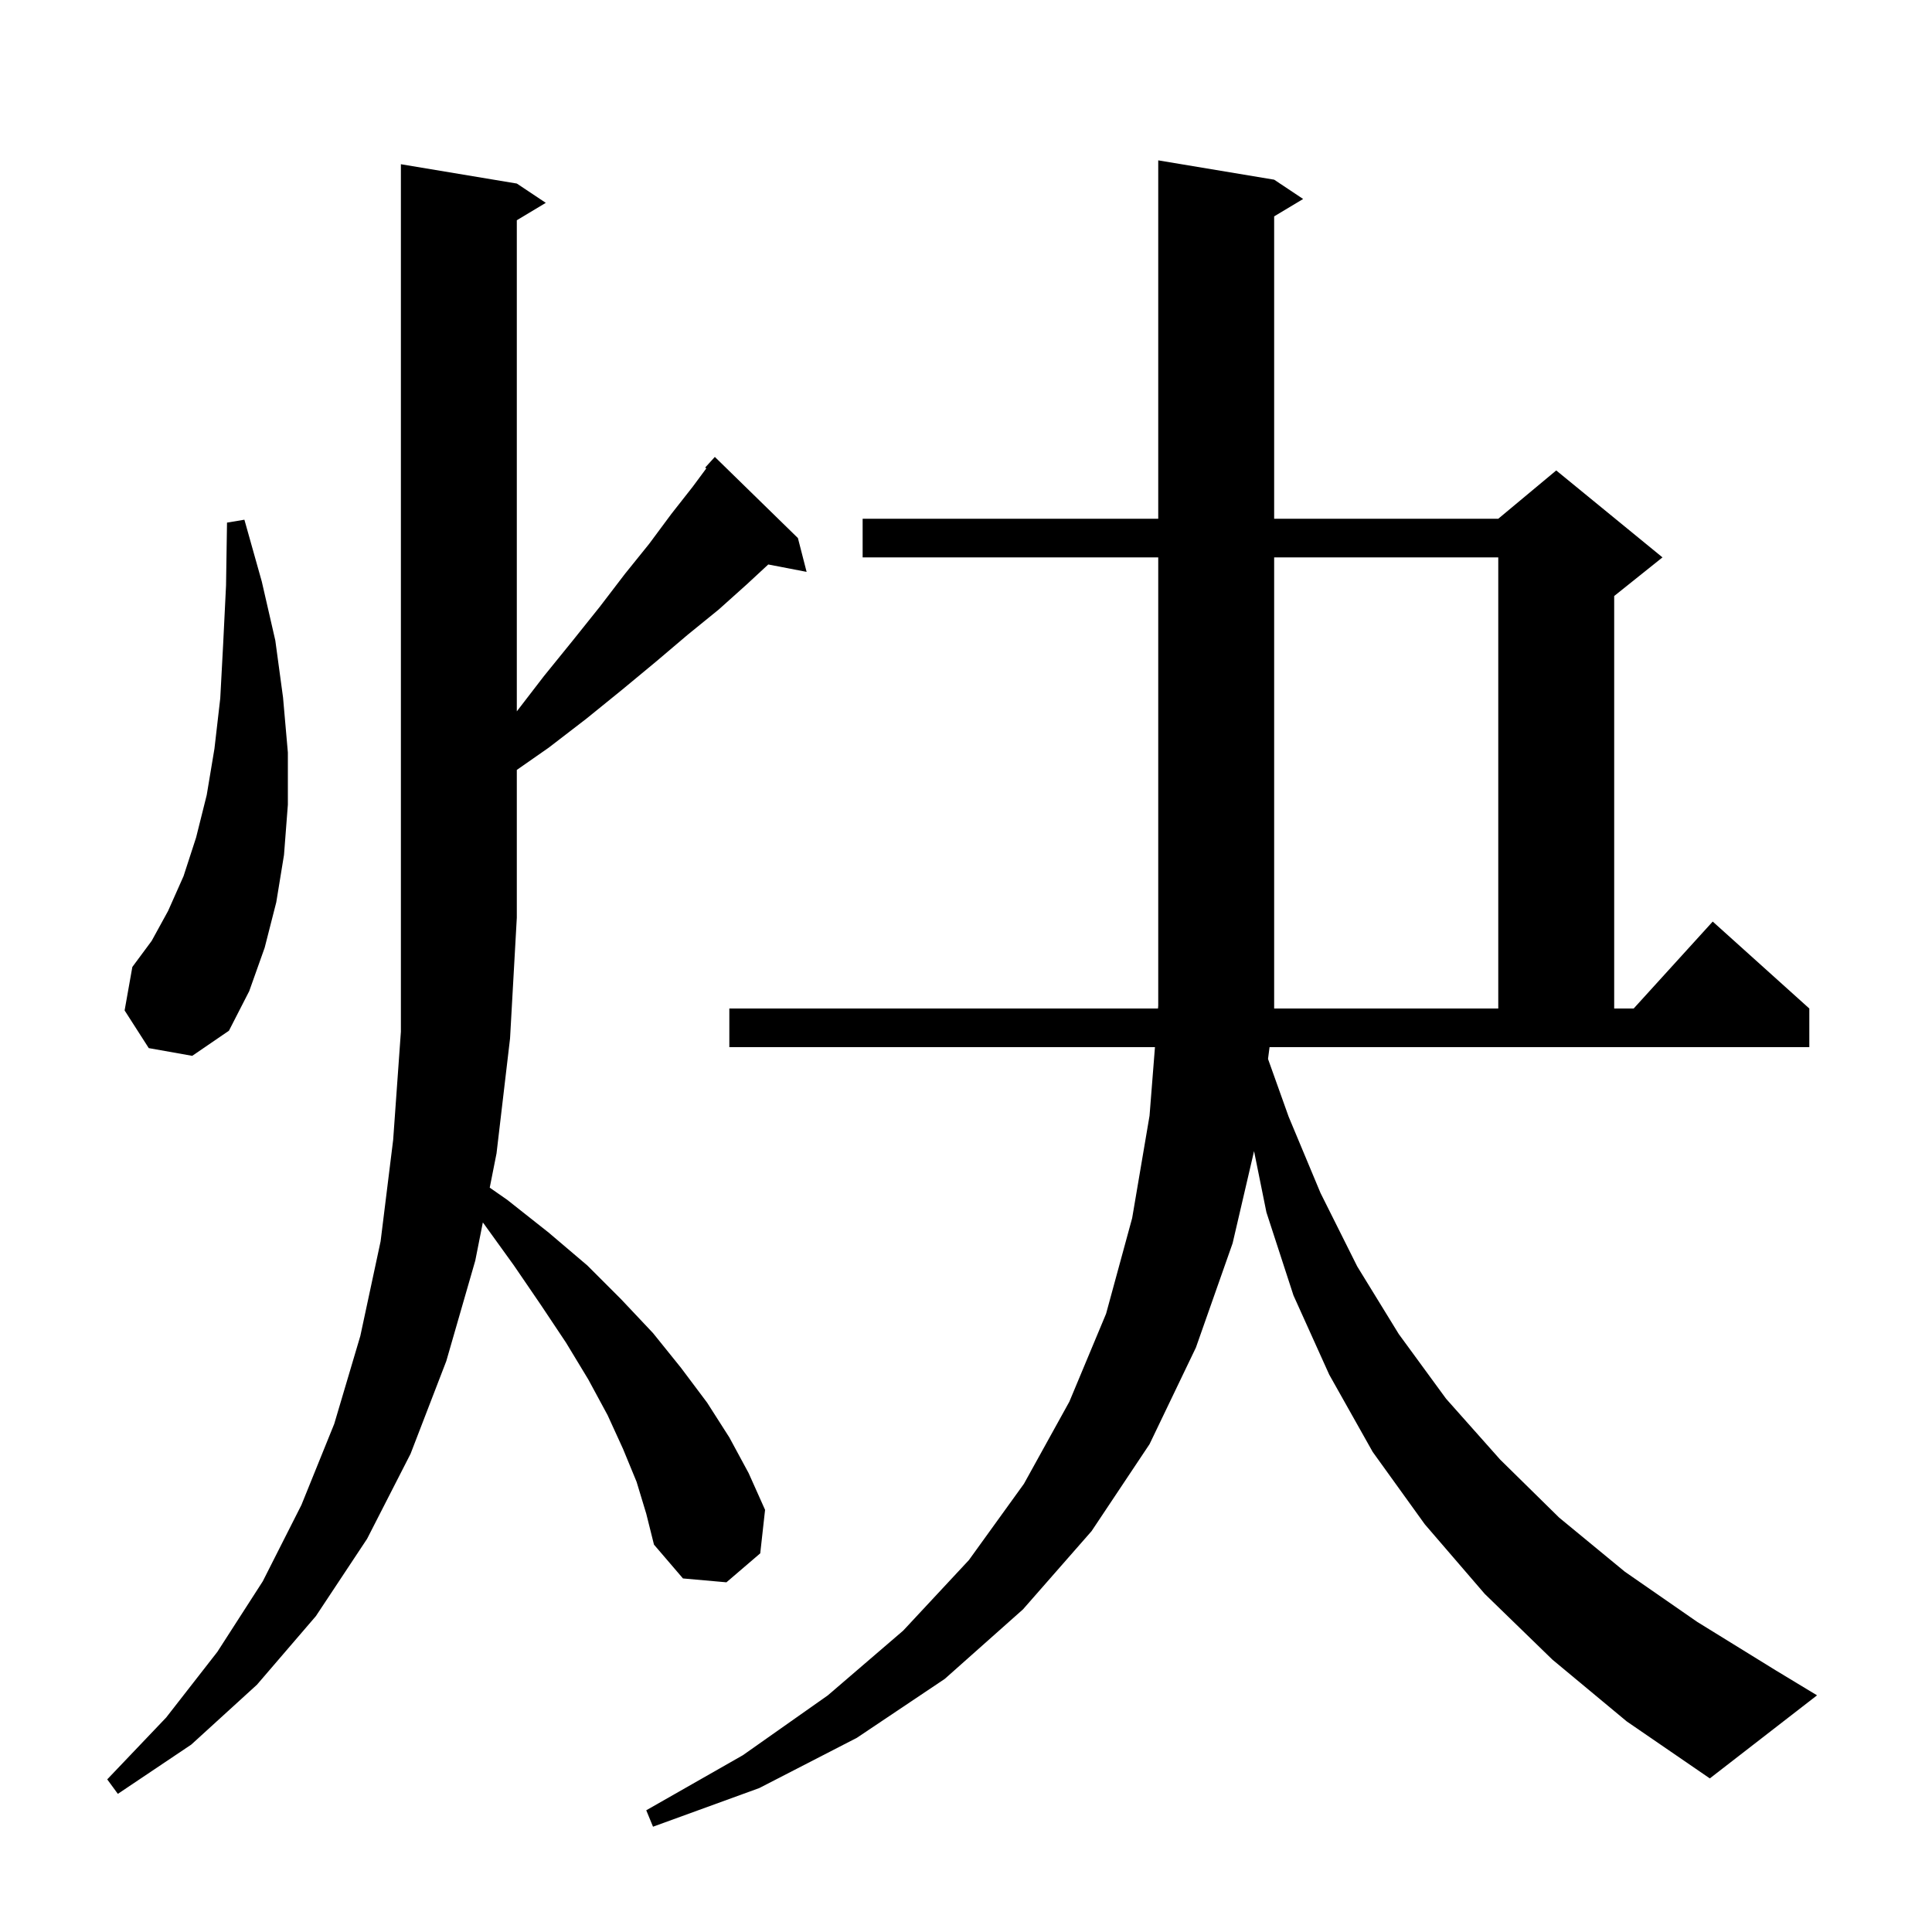 <svg xmlns="http://www.w3.org/2000/svg" xmlns:xlink="http://www.w3.org/1999/xlink" version="1.1" baseProfile="full" viewBox="0 0 200 200" width="200" height="200">
<g fill="black">
<path d="M 131.265 109.622 L 133.4 115.6 L 136.7 123.5 L 140.5 131.1 L 144.8 138.1 L 149.7 144.8 L 155.3 151.1 L 161.4 157.1 L 168.2 162.7 L 175.7 167.9 L 183.8 172.9 L 188.1 175.5 L 177.0 184.1 L 168.4 178.2 L 160.7 171.8 L 153.7 165.0 L 147.5 157.8 L 142.1 150.3 L 137.6 142.3 L 133.9 134.1 L 131.1 125.5 L 129.819 119.166 L 127.6 128.7 L 123.8 139.5 L 119.0 149.5 L 113.0 158.5 L 105.9 166.6 L 97.8 173.8 L 88.7 179.9 L 78.6 185.1 L 67.6 189.1 L 66.9 187.4 L 76.9 181.7 L 85.7 175.5 L 93.5 168.8 L 100.3 161.5 L 106.0 153.6 L 110.7 145.1 L 114.5 136.0 L 117.2 126.1 L 119.0 115.5 L 119.561 108.4 L 75.5 108.4 L 75.5 104.4 L 119.876 104.4 L 119.9 104.1 L 119.9 57.7 L 89.3 57.7 L 89.3 53.7 L 119.9 53.7 L 119.9 16.6 L 131.9 18.6 L 134.9 20.6 L 131.9 22.4 L 131.9 53.7 L 155.1 53.7 L 161.1 48.7 L 172.1 57.7 L 167.1 61.7 L 167.1 104.4 L 169.118 104.4 L 177.3 95.4 L 187.3 104.4 L 187.3 108.4 L 131.423 108.4 Z M 65.9 153.4 L 64.5 150.0 L 62.9 146.5 L 60.9 142.8 L 58.6 139.0 L 56.0 135.1 L 53.2 131.0 L 50.1 126.7 L 49.983 126.549 L 49.2 130.5 L 46.2 140.9 L 42.5 150.5 L 38.0 159.3 L 32.7 167.3 L 26.6 174.4 L 19.8 180.6 L 12.2 185.7 L 11.1 184.2 L 17.2 177.8 L 22.5 171.0 L 27.2 163.7 L 31.2 155.8 L 34.6 147.4 L 37.3 138.3 L 39.4 128.5 L 40.7 118.0 L 41.5 106.8 L 41.5 17.0 L 53.5 19.0 L 56.5 21.0 L 53.5 22.8 L 53.5 73.64 L 56.3 70.0 L 59.3 66.3 L 62.1 62.8 L 64.7 59.4 L 67.2 56.3 L 69.5 53.2 L 71.7 50.4 L 73.116 48.488 L 73.0 48.4 L 74.0 47.3 L 82.6 55.7 L 83.5 59.2 L 79.531 58.434 L 77.3 60.5 L 74.4 63.1 L 71.2 65.7 L 67.9 68.5 L 64.4 71.4 L 60.7 74.4 L 56.8 77.4 L 53.5 79.702 L 53.5 95.0 L 52.8 107.5 L 51.4 119.4 L 50.697 122.946 L 52.5 124.2 L 56.8 127.6 L 60.8 131.0 L 64.3 134.5 L 67.6 138.0 L 70.5 141.6 L 73.2 145.2 L 75.5 148.8 L 77.5 152.5 L 79.2 156.3 L 78.7 160.8 L 75.2 163.8 L 70.7 163.4 L 67.7 159.9 L 66.9 156.7 Z M 15.4 108.5 L 12.9 104.6 L 13.7 100.1 L 15.7 97.4 L 17.4 94.3 L 19.0 90.7 L 20.3 86.7 L 21.4 82.3 L 22.2 77.5 L 22.8 72.3 L 23.1 66.7 L 23.4 60.6 L 23.5 54.1 L 25.3 53.8 L 27.1 60.2 L 28.5 66.3 L 29.3 72.2 L 29.8 77.9 L 29.8 83.3 L 29.4 88.5 L 28.6 93.4 L 27.4 98.1 L 25.8 102.6 L 23.7 106.7 L 19.9 109.3 Z M 155.1 57.7 L 131.9 57.7 L 131.9 104.4 L 155.1 104.4 Z " />
</g>
</svg>
